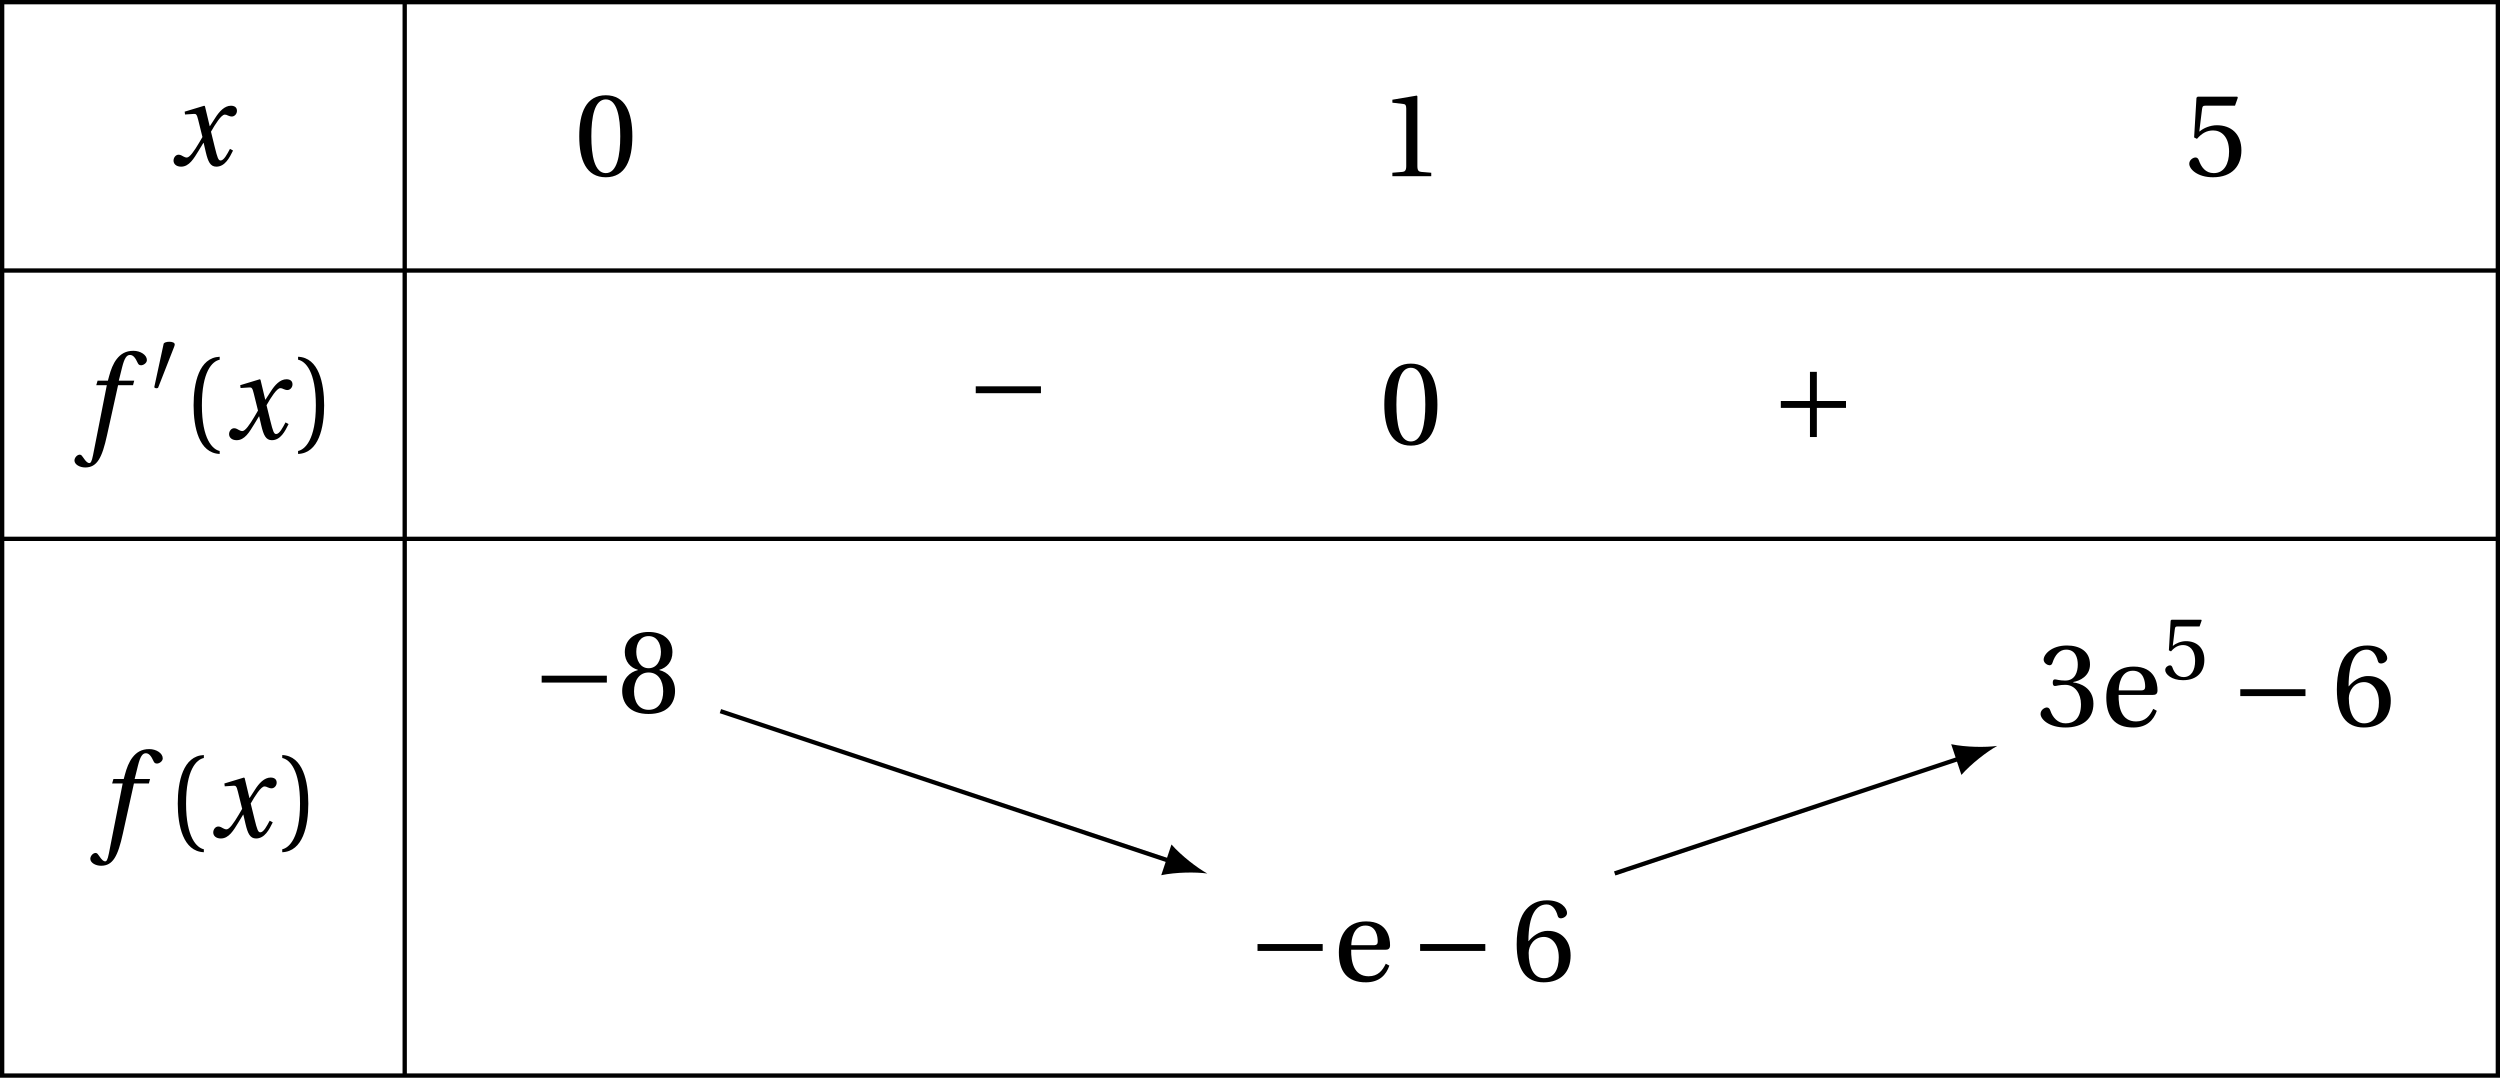 <?xml version='1.0' encoding='UTF-8'?>
<!-- This file was generated by dvisvgm 2.2 -->
<svg height='99.613pt' version='1.1' viewBox='30.598 21.555 231.07 99.613' width='231.07pt' xmlns='http://www.w3.org/2000/svg' xmlns:xlink='http://www.w3.org/1999/xlink'>
<defs>
<path d='M4.734 -5.369H3.309L3.616 -6.607C3.824 -7.44 4.032 -7.747 4.339 -7.747C4.635 -7.747 4.832 -7.506 5.073 -6.98C5.128 -6.87 5.205 -6.794 5.369 -6.794C5.588 -6.794 5.906 -7.002 5.906 -7.276C5.906 -7.747 5.314 -8.131 4.657 -8.131C3.945 -8.131 3.485 -7.835 3.123 -7.375C2.783 -6.947 2.564 -6.355 2.411 -5.775L2.301 -5.369H1.348L1.227 -4.953H2.202L0.931 1.501C0.8 2.181 0.69 2.246 0.581 2.246C0.46 2.246 0.296 2.159 0 1.709C-0.077 1.6 -0.153 1.468 -0.296 1.468C-0.537 1.468 -0.789 1.742 -0.789 2.016C-0.778 2.378 -0.307 2.652 0.208 2.652C1.304 2.652 1.764 1.764 2.224 -0.34L3.243 -4.953H4.624L4.734 -5.369Z' id='g12-102'/>
<path d='M5.556 -1.512C5.293 -1.019 4.997 -0.438 4.69 -0.438C4.482 -0.438 4.394 -0.69 4.153 -1.666L3.802 -3.101C4.197 -3.802 4.756 -4.679 5.073 -4.679C5.172 -4.679 5.26 -4.657 5.38 -4.591C5.49 -4.547 5.599 -4.504 5.731 -4.504C5.972 -4.504 6.202 -4.734 6.202 -5.03C6.202 -5.369 5.95 -5.501 5.643 -5.501C5.062 -5.501 4.569 -4.975 4.186 -4.361L3.704 -3.616H3.682L3.243 -5.457L3.178 -5.501L1.37 -4.953L1.403 -4.69L2.224 -4.745C2.422 -4.756 2.498 -4.701 2.619 -4.197L3.013 -2.608L2.707 -2.082C2.235 -1.282 1.83 -0.712 1.567 -0.712C1.457 -0.712 1.348 -0.756 1.249 -0.811C1.14 -0.866 0.997 -0.975 0.811 -0.975C0.526 -0.975 0.34 -0.69 0.34 -0.427C0.34 -0.11 0.603 0.131 1.041 0.131C1.786 0.131 2.213 -0.614 2.663 -1.348L3.101 -2.071H3.123L3.32 -1.216C3.528 -0.34 3.737 0.131 4.295 0.131C5.095 0.131 5.512 -0.69 5.84 -1.359L5.556 -1.512Z' id='g12-120'/>
<use id='g5-161' transform='scale(1.333)' xlink:href='#g1-161'/>
<use id='g5-197' transform='scale(1.333)' xlink:href='#g1-197'/>
<use id='g17-40' transform='scale(1.333)' xlink:href='#g3-40'/>
<use id='g17-41' transform='scale(1.333)' xlink:href='#g3-41'/>
<use id='g17-48' transform='scale(1.333)' xlink:href='#g3-48'/>
<use id='g17-49' transform='scale(1.333)' xlink:href='#g3-49'/>
<use id='g17-51' transform='scale(1.333)' xlink:href='#g3-51'/>
<use id='g17-53' transform='scale(1.333)' xlink:href='#g3-53'/>
<use id='g17-54' transform='scale(1.333)' xlink:href='#g3-54'/>
<use id='g17-56' transform='scale(1.333)' xlink:href='#g3-56'/>
<use id='g17-101' transform='scale(1.333)' xlink:href='#g3-101'/>
<path d='M2.276 -4.15C2.326 -4.273 2.334 -4.347 2.334 -4.38C2.334 -4.553 2.087 -4.627 1.833 -4.627C1.586 -4.627 1.331 -4.553 1.307 -4.43L0.444 -0.436C0.444 -0.378 0.559 -0.329 0.657 -0.329C0.723 -0.329 0.789 -0.353 0.805 -0.394L2.276 -4.15Z' id='g1-48'/>
<path d='M5.219 -2.079V-2.556H0.699V-2.079H5.219Z' id='g1-161'/>
<path d='M0.699 -2.556V-2.079H2.72V-0.058H3.197V-2.079H5.219V-2.556H3.197V-4.578H2.72V-2.556H0.699Z' id='g1-197'/>
<use id='g14-53' xlink:href='#g3-53'/>
<path d='M1.438 -2.318C1.438 -4.668 2.153 -5.375 2.671 -5.482V-5.687C1.233 -5.63 0.863 -3.846 0.863 -2.318S1.233 0.994 2.671 1.052V0.846C2.194 0.748 1.438 0.049 1.438 -2.318Z' id='g3-40'/>
<path d='M1.438 -2.318C1.438 0.049 0.682 0.748 0.205 0.846V1.052C1.644 0.994 2.013 -0.789 2.013 -2.318S1.644 -5.63 0.205 -5.687V-5.482C0.723 -5.375 1.438 -4.668 1.438 -2.318Z' id='g3-41'/>
<path d='M2.178 -5.301C2.959 -5.301 3.18 -4.084 3.18 -2.745S2.959 -0.189 2.178 -0.189S1.175 -1.405 1.175 -2.745S1.397 -5.301 2.178 -5.301ZM2.178 -5.588C0.822 -5.588 0.337 -4.389 0.337 -2.745S0.822 0.099 2.178 0.099S4.019 -1.101 4.019 -2.745S3.534 -5.588 2.178 -5.588Z' id='g3-48'/>
<path d='M3.591 0V-0.238L2.901 -0.296C2.728 -0.312 2.63 -0.378 2.63 -0.699V-5.539L2.589 -5.588L0.896 -5.301V-5.095L1.66 -5.005C1.8 -4.988 1.857 -4.923 1.857 -4.684V-0.699C1.857 -0.542 1.833 -0.444 1.783 -0.386C1.742 -0.329 1.677 -0.304 1.586 -0.296L0.896 -0.238V0H3.591Z' id='g3-49'/>
<path d='M1.068 -3.008C1.068 -2.868 1.109 -2.778 1.216 -2.778C1.315 -2.778 1.537 -2.86 1.931 -2.86C2.63 -2.86 3.024 -2.227 3.024 -1.512C3.024 -0.534 2.539 -0.189 1.956 -0.189C1.414 -0.189 1.06 -0.6 0.904 -1.06C0.855 -1.216 0.773 -1.29 0.657 -1.29C0.51 -1.29 0.222 -1.134 0.222 -0.838C0.222 -0.485 0.789 0.099 1.948 0.099C3.139 0.099 3.887 -0.501 3.887 -1.553C3.887 -2.654 2.942 -2.983 2.49 -3.024V-3.057C2.934 -3.131 3.649 -3.46 3.649 -4.273C3.649 -5.186 2.934 -5.588 2.055 -5.588C0.97 -5.588 0.436 -4.964 0.436 -4.61C0.436 -4.356 0.723 -4.216 0.838 -4.216C0.945 -4.216 1.011 -4.273 1.044 -4.38C1.225 -4.939 1.537 -5.301 1.997 -5.301C2.646 -5.301 2.802 -4.725 2.802 -4.265C2.802 -3.772 2.63 -3.156 1.931 -3.156C1.537 -3.156 1.315 -3.238 1.216 -3.238C1.109 -3.238 1.068 -3.156 1.068 -3.008Z' id='g3-51'/>
<path d='M3.501 -4.865L3.698 -5.424L3.657 -5.49H0.912L0.83 -5.416L0.666 -2.663L0.863 -2.564C1.208 -2.959 1.545 -3.148 1.989 -3.148C2.515 -3.148 3.09 -2.761 3.09 -1.677C3.09 -0.83 2.745 -0.189 2.03 -0.189C1.455 -0.189 1.159 -0.608 0.994 -1.077C0.953 -1.2 0.879 -1.274 0.764 -1.274C0.6 -1.274 0.329 -1.109 0.329 -0.838C0.329 -0.46 0.904 0.099 1.972 0.099C3.328 0.099 3.945 -0.723 3.945 -1.767C3.945 -2.917 3.222 -3.509 2.244 -3.509C1.792 -3.509 1.307 -3.312 1.044 -3.074L1.027 -3.09L1.216 -4.627C1.241 -4.832 1.298 -4.865 1.455 -4.865H3.501Z' id='g3-53'/>
<path d='M2.235 0.099C3.452 0.099 4.101 -0.641 4.101 -1.759C4.101 -2.868 3.386 -3.485 2.531 -3.468C1.907 -3.485 1.414 -3.033 1.192 -2.761H1.175C1.183 -4.569 1.701 -5.301 2.441 -5.301C2.819 -5.301 3.082 -4.98 3.205 -4.512C3.23 -4.413 3.296 -4.339 3.419 -4.339C3.6 -4.339 3.854 -4.479 3.854 -4.709C3.854 -5.038 3.452 -5.588 2.465 -5.588C1.816 -5.588 1.356 -5.342 1.011 -4.947C0.641 -4.52 0.362 -3.731 0.362 -2.539C0.362 -0.764 1.003 0.099 2.235 0.099ZM2.252 -3.049C2.77 -3.049 3.279 -2.581 3.279 -1.635C3.279 -0.773 2.942 -0.189 2.252 -0.189C1.537 -0.189 1.192 -0.953 1.192 -1.94C1.192 -2.441 1.561 -3.049 2.252 -3.049Z' id='g3-54'/>
<path d='M2.178 -2.778C2.835 -2.778 3.189 -2.219 3.189 -1.471C3.189 -0.748 2.876 -0.189 2.178 -0.189C1.496 -0.189 1.167 -0.748 1.167 -1.471C1.167 -2.219 1.529 -2.778 2.178 -2.778ZM2.178 0.099C3.509 0.099 4.011 -0.666 4.011 -1.496C4.011 -2.334 3.485 -2.811 2.926 -2.942V-2.967C3.427 -3.098 3.83 -3.517 3.83 -4.191C3.83 -5.087 3.131 -5.588 2.178 -5.588C1.241 -5.588 0.526 -5.079 0.526 -4.191C0.526 -3.517 0.937 -3.098 1.43 -2.967V-2.942C0.879 -2.811 0.345 -2.334 0.345 -1.496C0.345 -0.666 0.838 0.099 2.178 0.099ZM2.178 -3.074C1.586 -3.074 1.323 -3.649 1.323 -4.208C1.323 -4.841 1.619 -5.301 2.178 -5.301S3.016 -4.841 3.033 -4.208C3.033 -3.649 2.778 -3.074 2.178 -3.074Z' id='g3-56'/>
<path d='M3.624 -2.161C3.797 -2.161 3.953 -2.202 3.953 -2.474C3.953 -2.959 3.797 -4.126 2.293 -4.126C1.011 -4.126 0.403 -3.213 0.403 -1.981C0.403 -0.682 0.962 0.115 2.301 0.099C3.213 0.09 3.682 -0.411 3.904 -1.06L3.657 -1.192C3.427 -0.715 3.115 -0.321 2.465 -0.321C1.446 -0.321 1.241 -1.307 1.257 -2.161H3.624ZM1.266 -2.474C1.266 -2.811 1.389 -3.838 2.244 -3.838C3.008 -3.838 3.098 -3.057 3.098 -2.737C3.098 -2.581 3.049 -2.474 2.819 -2.474H1.266Z' id='g3-101'/>
</defs>
<g id='page1'>
<g transform='matrix(1 0 0 1 -40.547 2.672)'>
<use x='86.844' xlink:href='#g12-120' y='34.156'/>
</g>
<g transform='matrix(1 0 0 1 -2.917 3.652)'>
<use x='86.605' xlink:href='#g17-48' y='34.156'/>
</g>
<g transform='matrix(1 0 0 1 71.493 3.682)'>
<use x='86.605' xlink:href='#g17-49' y='34.156'/>
</g>
<g transform='matrix(1 0 0 1 145.903 3.652)'>
<use x='86.605' xlink:href='#g17-53' y='34.156'/>
</g>
<g transform='matrix(1 0 0 1 -49.531 27.954)'>
<use x='87.8' xlink:href='#g12-102' y='34.156'/>
<use x='93.945' xlink:href='#g1-48' y='29.816'/>
<use x='96.873' xlink:href='#g17-40' y='34.156'/>
<use x='100.962' xlink:href='#g12-120' y='34.156'/>
<use x='107.406' xlink:href='#g17-41' y='34.156'/>
</g>
<g transform='matrix(1 0 0 1 33.248 26.513)'>
<use x='86.605' xlink:href='#g5-161' y='34.156'/>
</g>
<g transform='matrix(1 0 0 1 71.493 28.456)'>
<use x='86.605' xlink:href='#g17-48' y='34.156'/>
</g>
<g transform='matrix(1 0 0 1 107.658 27.87)'>
<use x='86.605' xlink:href='#g5-197' y='34.156'/>
</g>
<g transform='matrix(1 0 0 1 -48.066 64.767)'>
<use x='87.8' xlink:href='#g12-102' y='34.156'/>
<use x='93.945' xlink:href='#g17-40' y='34.156'/>
<use x='98.034' xlink:href='#g12-120' y='34.156'/>
<use x='104.478' xlink:href='#g17-41' y='34.156'/>
</g>
<g transform='matrix(1 0 0 1 -6.874 53.259)'>
<use x='86.605' xlink:href='#g5-161' y='34.156'/>
<use x='94.519' xlink:href='#g17-56' y='34.156'/>
</g>
<g transform='matrix(1 0 0 1 59.29 78.062)'>
<use x='86.605' xlink:href='#g5-161' y='34.156'/>
<use x='94.519' xlink:href='#g17-101' y='34.156'/>
<use x='101.635' xlink:href='#g5-161' y='34.156'/>
<use x='111.01' xlink:href='#g17-54' y='34.156'/>
</g>
<g transform='matrix(1 0 0 1 132.303 54.509)'>
<use x='86.605' xlink:href='#g17-51' y='34.156'/>
<use x='92.439' xlink:href='#g17-101' y='34.156'/>
<use x='98.094' xlink:href='#g14-53' y='29.816'/>
<use x='104.428' xlink:href='#g5-161' y='34.156'/>
<use x='113.804' xlink:href='#g17-54' y='34.156'/>
</g>
<path d='M97.184 87.285L138.781 101.156' fill='none' stroke='#000000' stroke-miterlimit='10' stroke-width='0.399'/>
<path d='M142.187 102.293C141.242 101.766 139.789 100.652 138.875 99.609L137.929 102.449C139.285 102.164 141.113 102.145 142.187 102.293'/>
<path d='M179.84 102.285L211.793 91.633' fill='none' stroke='#000000' stroke-miterlimit='10' stroke-width='0.399'/>
<path d='M215.199 90.496C214.125 90.645 212.297 90.625 210.942 90.34L211.887 93.18C212.801 92.137 214.254 91.023 215.199 90.496'/>
<path d='M68.004 21.754V120.969' fill='none' stroke='#000000' stroke-miterlimit='10' stroke-width='0.399'/>
<path d='M30.797 21.754V120.969H261.469V21.754Z' fill='none' stroke='#000000' stroke-miterlimit='10' stroke-width='0.399'/>
<path d='M30.797 46.559H261.469' fill='none' stroke='#000000' stroke-miterlimit='10' stroke-width='0.399'/>
<path d='M30.797 71.359H261.469' fill='none' stroke='#000000' stroke-miterlimit='10' stroke-width='0.399'/>
</g>
</svg>